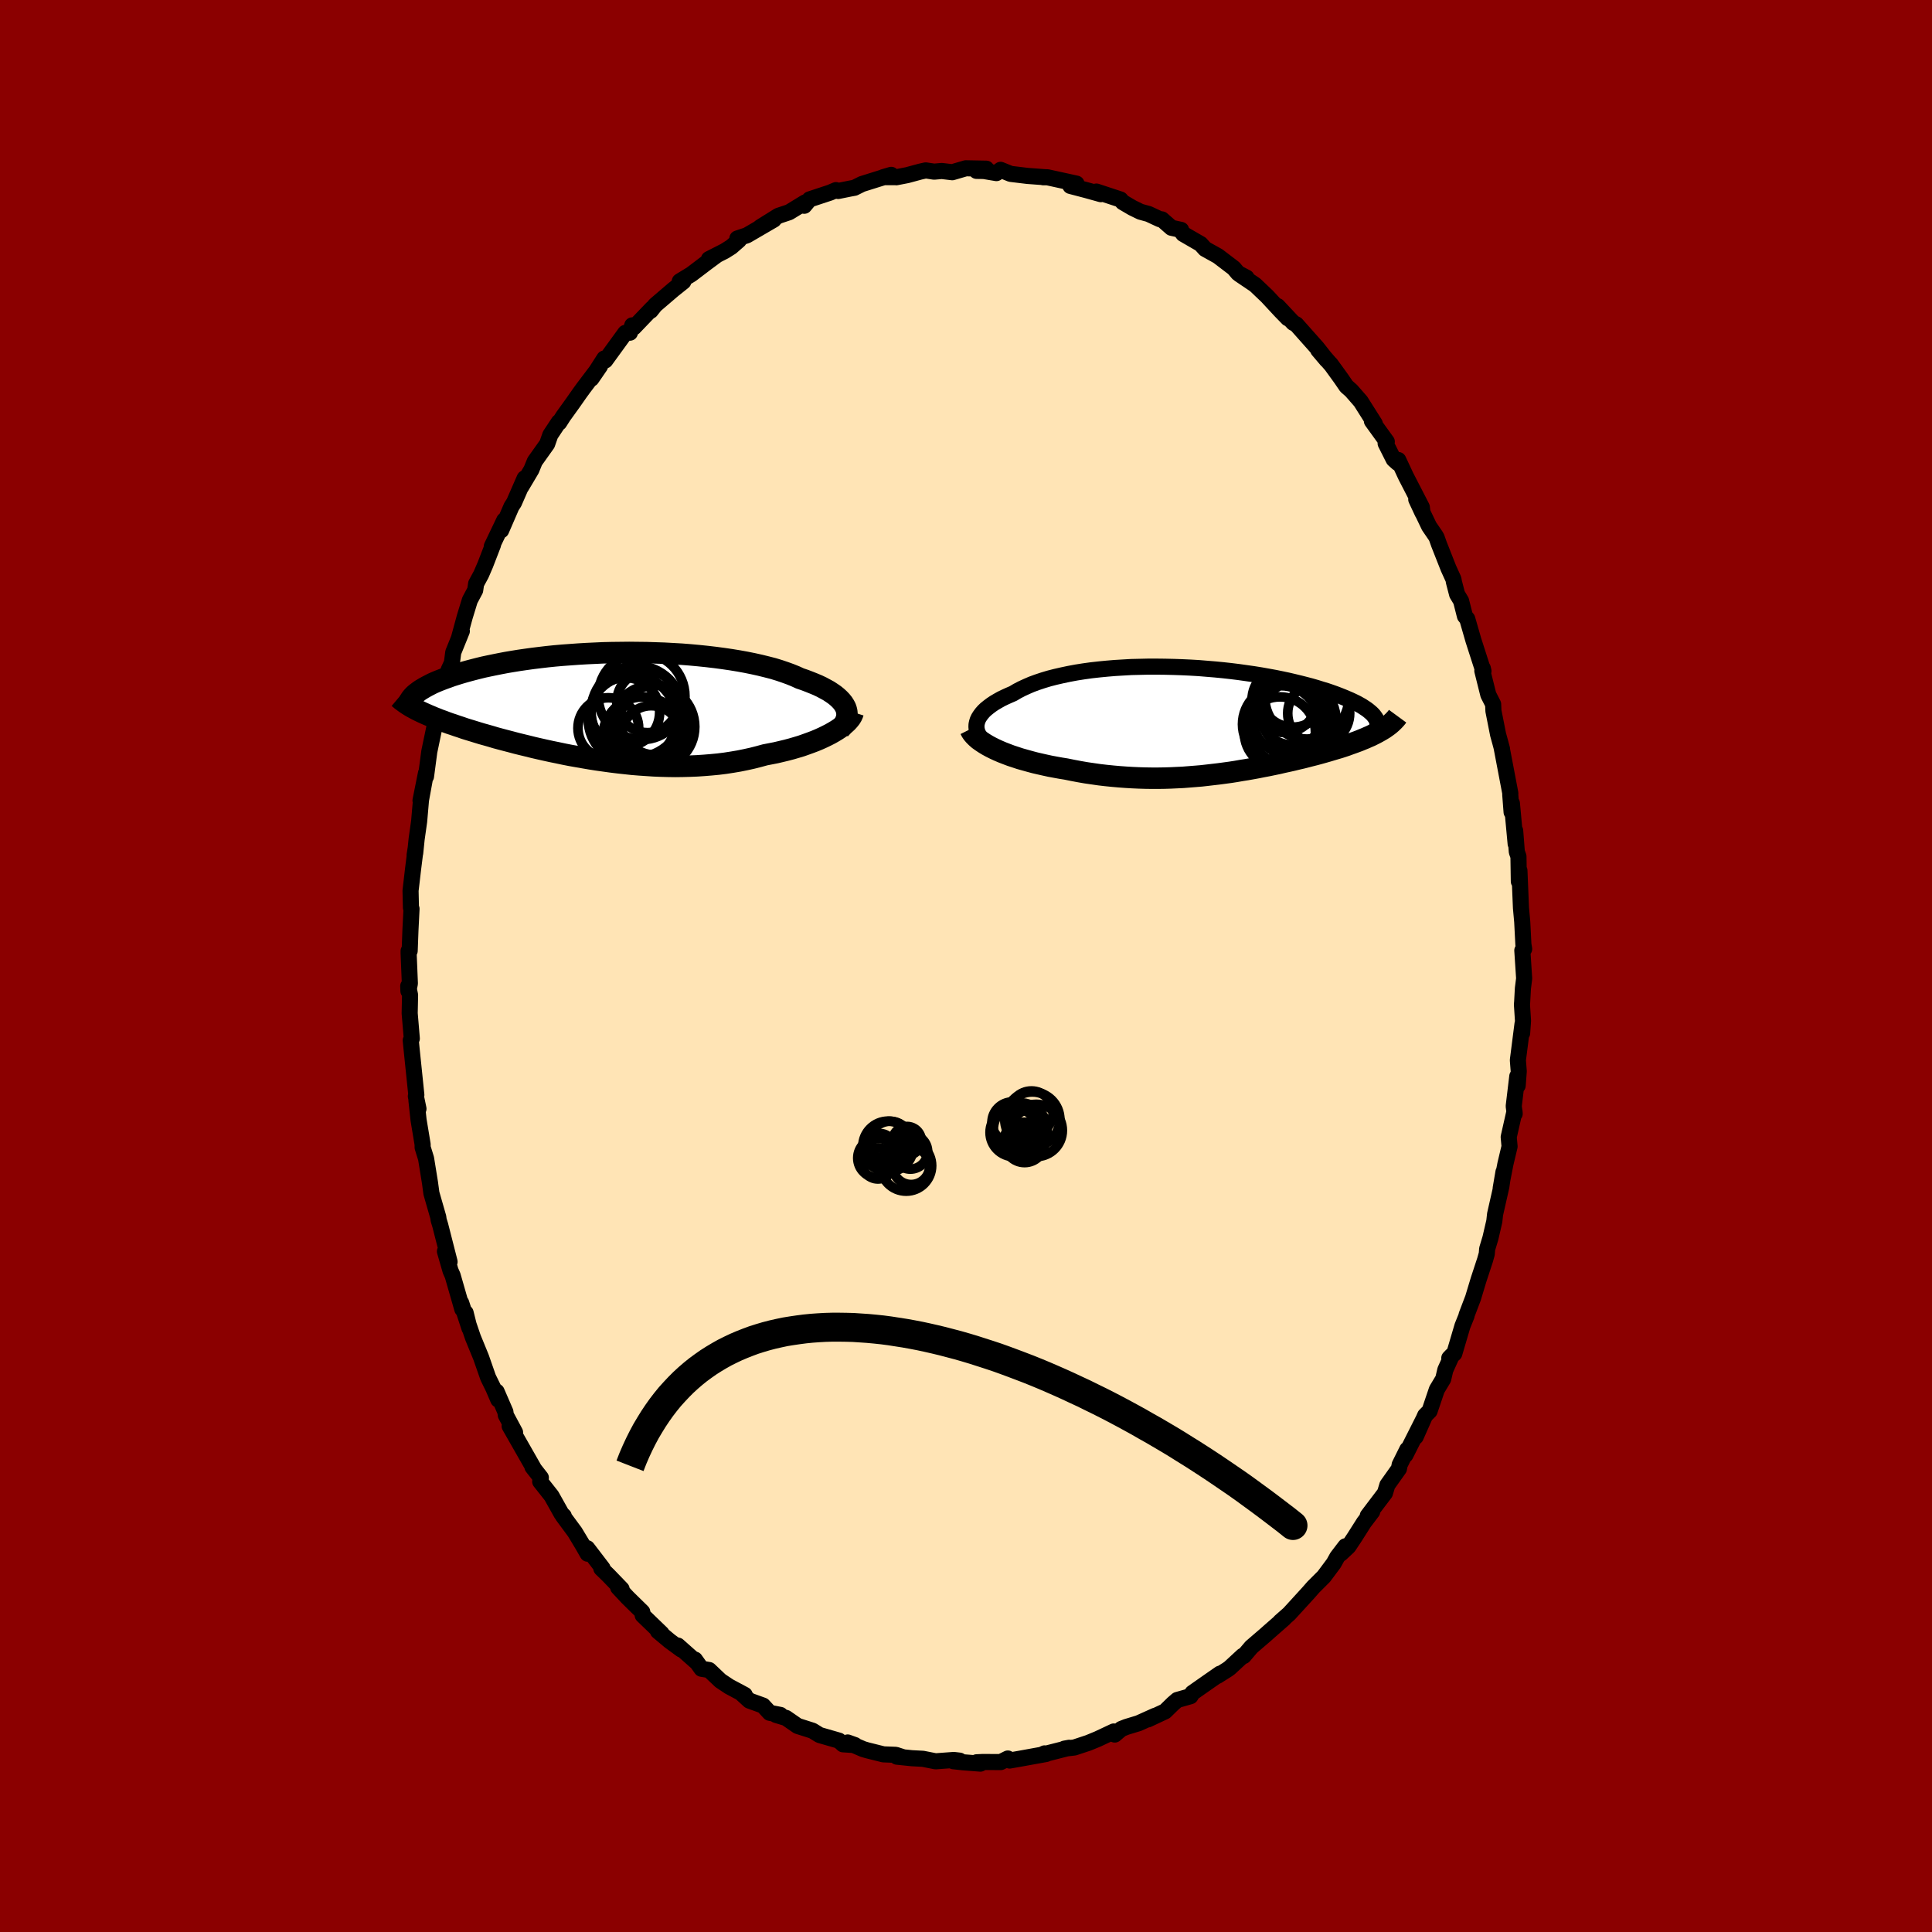 
  <svg viewBox="-100 -100 200 200" xmlns="http://www.w3.org/2000/svg" width="500" height="500" id="face-svg">
    <defs>
      <clipPath id="leftEyeClipPath">
        <polyline points="25.3,0.17 25.18,-0.05 25.04,-0.27 24.86,-0.49 24.66,-0.7 24.42,-0.92 24.16,-1.13 23.87,-1.33 23.55,-1.54 23.2,-1.73 22.83,-1.93 22.43,-2.12 22,-2.3 21.55,-2.48 21.08,-2.66 20.58,-2.83 20.1,-3.05 19.58,-3.26 19.03,-3.46 18.44,-3.66 17.82,-3.85 17.16,-4.02 16.47,-4.19 15.75,-4.35 15.01,-4.5 14.24,-4.64 13.45,-4.77 12.63,-4.89 11.8,-5 10.95,-5.1 10.08,-5.19 9.21,-5.27 8.32,-5.34 7.42,-5.39 6.52,-5.44 5.62,-5.47 4.71,-5.5 3.81,-5.51 2.9,-5.52 2.01,-5.51 1.11,-5.5 0.23,-5.48 -0.64,-5.44 -1.5,-5.4 -2.35,-5.35 -3.18,-5.29 -4,-5.23 -4.8,-5.16 -5.58,-5.08 -6.34,-4.99 -7.08,-4.9 -7.8,-4.8 -8.49,-4.7 -9.17,-4.59 -9.82,-4.48 -10.45,-4.36 -11.05,-4.24 -11.63,-4.12 -12.19,-4 -12.72,-3.87 -13.23,-3.74 -13.72,-3.61 -14.19,-3.48 -14.63,-3.35 -15.05,-3.22 -15.46,-3.09 -15.84,-2.95 -16.21,-2.82 -16.55,-2.69 -16.88,-2.56 -17.19,-2.43 -17.48,-2.3 -17.75,-2.16 -18,-2.03 -18.24,-1.9 -18.46,-1.77 -18.66,-1.65 -18.85,-1.52 -19.02,-1.39 -19.18,-1.27 -19.2,0.36 -18.97,0.48 -18.72,0.6 -18.47,0.72 -18.2,0.84 -17.93,0.96 -17.64,1.08 -17.34,1.21 -17.03,1.33 -16.71,1.46 -16.37,1.58 -16.03,1.71 -15.67,1.84 -15.3,1.96 -14.93,2.09 -14.53,2.22 -14.13,2.36 -13.71,2.49 -13.28,2.62 -12.83,2.76 -12.37,2.9 -11.9,3.03 -11.41,3.17 -10.91,3.32 -10.39,3.46 -9.86,3.6 -9.32,3.74 -8.76,3.89 -8.19,4.03 -7.61,4.17 -7.01,4.32 -6.4,4.46 -5.78,4.6 -5.14,4.74 -4.5,4.87 -3.84,5.01 -3.18,5.14 -2.5,5.26 -1.81,5.38 -1.11,5.5 -0.41,5.61 0.3,5.71 1.02,5.81 1.75,5.9 2.48,5.98 3.22,6.06 3.96,6.12 4.7,6.17 5.45,6.22 6.2,6.25 6.94,6.27 7.69,6.28 8.44,6.27 9.19,6.25 9.93,6.22 10.67,6.17 11.4,6.11 12.13,6.04 12.85,5.95 13.56,5.84 14.27,5.72 14.96,5.58 15.64,5.43 16.31,5.26 16.97,5.08 17.54,4.97 18.1,4.86 18.65,4.73 19.19,4.6 19.72,4.46 20.23,4.31 20.73,4.16 21.21,3.99 21.68,3.82 22.13,3.65 22.56,3.47 22.98,3.28 23.37,3.09 23.74,2.9 24.09,2.7" />
      </clipPath>
      <clipPath id="rightEyeClipPath">
        <polyline points="-23.9,0.43 -23.85,0.2 -23.78,-0.03 -23.67,-0.26 -23.53,-0.48 -23.36,-0.71 -23.16,-0.94 -22.93,-1.16 -22.67,-1.37 -22.38,-1.59 -22.07,-1.8 -21.73,-2 -21.36,-2.21 -20.97,-2.4 -20.55,-2.59 -20.11,-2.78 -19.69,-3.03 -19.23,-3.27 -18.73,-3.5 -18.2,-3.73 -17.63,-3.94 -17.03,-4.14 -16.4,-4.33 -15.74,-4.5 -15.04,-4.66 -14.33,-4.81 -13.58,-4.95 -12.82,-5.07 -12.03,-5.18 -11.23,-5.27 -10.41,-5.35 -9.57,-5.42 -8.73,-5.47 -7.87,-5.52 -7,-5.54 -6.13,-5.56 -5.26,-5.56 -4.38,-5.55 -3.51,-5.53 -2.64,-5.5 -1.77,-5.46 -0.91,-5.41 -0.06,-5.34 0.79,-5.27 1.62,-5.19 2.43,-5.1 3.24,-5 4.02,-4.89 4.79,-4.78 5.54,-4.66 6.27,-4.53 6.98,-4.4 7.67,-4.26 8.33,-4.12 8.97,-3.97 9.59,-3.82 10.18,-3.67 10.75,-3.52 11.3,-3.36 11.81,-3.2 12.31,-3.05 12.78,-2.89 13.23,-2.73 13.65,-2.57 14.05,-2.41 14.43,-2.25 14.78,-2.1 15.12,-1.94 15.43,-1.79 15.72,-1.63 15.99,-1.48 16.23,-1.32 16.46,-1.17 16.66,-1.02 16.84,-0.87 17.01,-0.72 17.15,-0.58 17.27,-0.43 17.37,-0.29 17.46,-0.15 18.11,0.96 17.89,1.09 17.66,1.22 17.42,1.35 17.16,1.48 16.9,1.61 16.62,1.73 16.33,1.86 16.03,1.98 15.72,2.11 15.4,2.23 15.07,2.35 14.73,2.47 14.38,2.6 14.02,2.72 13.65,2.84 13.27,2.95 12.87,3.07 12.47,3.19 12.05,3.31 11.62,3.43 11.18,3.55 10.74,3.66 10.28,3.78 9.81,3.9 9.33,4.01 8.84,4.13 8.35,4.24 7.84,4.35 7.33,4.47 6.8,4.58 6.27,4.69 5.74,4.79 5.19,4.9 4.64,5 4.08,5.1 3.51,5.19 2.94,5.29 2.36,5.38 1.77,5.46 1.17,5.54 0.57,5.61 -0.03,5.68 -0.65,5.75 -1.26,5.8 -1.89,5.85 -2.52,5.9 -3.16,5.93 -3.8,5.96 -4.45,5.98 -5.1,5.99 -5.76,5.99 -6.42,5.98 -7.09,5.96 -7.76,5.93 -8.44,5.89 -9.12,5.84 -9.8,5.78 -10.49,5.71 -11.18,5.63 -11.87,5.53 -12.56,5.43 -13.25,5.31 -13.94,5.18 -14.63,5.04 -15.19,4.95 -15.74,4.85 -16.28,4.75 -16.83,4.63 -17.36,4.51 -17.88,4.39 -18.4,4.25 -18.9,4.11 -19.4,3.97 -19.88,3.81 -20.34,3.66 -20.79,3.49 -21.23,3.32 -21.65,3.14 -22.04,2.96" />
      </clipPath>
      <filter id="fuzzy">
        <feTurbulence id="turbulence" baseFrequency="0.05" numOctaves="3" type="noise" result="noise" />
        <feDisplacementMap in="SourceGraphic" in2="noise" scale="2" />
      </filter>
      <linearGradient id="rainbowGradient" x1="0%" y1="0%" x2="100%" y2="0%">
        <stop offset="0%" style="stop-color: rgb(165, 42, 42); stop-opacity: 1" />
        <stop offset="98.3%" style="stop-color: rgb(145, 85, 61); stop-opacity: 1" />
        <stop offset="100%" style="stop-color: rgb(80, 68, 68); stop-opacity: 1" />
      </linearGradient>
    </defs>
    <rect x="-100" y="-100" width="100%" height="100%" fill="rgb(139, 0, 0)" />
    <polyline id="faceContour" points="57.78,1.29 57.65,2.32 57.57,3.79 57.55,3.97 57.66,5.67 57.57,6.96 57.61,6 57.13,9.75 57.22,10.9 57.11,12.38 57.07,11.42 56.7,14.51 56.8,15.3 56.78,15.05 56.18,17.71 56.27,18.68 55.84,20.49 55.35,23.02 55.64,21.32 55.42,22.83 54.77,25.7 54.69,26.43 54.29,28.16 53.95,29.29 53.91,29.8 53.73,30.44 53.06,32.48 52.49,34.37 51.82,36.13 51.82,36.2 51.39,37.27 50.55,40.12 50.03,40.59 50.3,40.31 49.62,41.81 49.4,42.75 48.74,43.85 47.99,46.07 47.53,46.53 46.55,48.74 47.33,46.97 45.49,50.62 45.68,50.05 44.89,51.64 44.82,52.04 43.62,53.73 43.37,54.56 41.59,56.91 42.05,56.48 41.2,57.6 40.19,59.19 39.59,60.09 38.8,60.83 39.28,60.07 38.43,61.18 38.07,61.83 37.05,63.2 35.95,64.3 35.46,64.86 34.1,66.35 33.45,67.06 32.53,67.87 32.93,67.55 31.41,68.88 31.04,69.21 29.54,70.5 28.75,71.43 28.65,71.41 27.3,72.66 27.08,72.82 26.02,73.49 26.29,73.26 25.11,74.08 23.44,75.25 23.24,75.59 21.87,75.98 21.44,76.35 20.61,77.16 18.84,77.99 19.57,77.62 17.86,78.39 16.61,78.77 16.08,78.98 15.4,79.56 15.3,79.24 13.64,80.02 12.67,80.42 11.22,80.9 10.19,81.02 10.68,80.93 7.85,81.65 8.13,81.51 8.3,81.57 5.76,82.03 4.52,82.25 4.33,82.04 3.59,82.41 1.74,82.4 1.1,82.43 1.49,82.57 -0.32,82.43 -1.31,82.32 -0.66,82.26 -1.26,82.19 -3.15,82.33 -4.46,82.07 -5.6,82.01 -7.15,81.85 -6.5,81.91 -7.27,81.66 -8.55,81.61 -10.23,81.19 -10.64,81.07 -12.25,80.38 -11.5,80.65 -12.73,80.57 -13.15,80.19 -15.16,79.61 -15.89,79.16 -17.43,78.67 -18.63,77.84 -19.66,77.53 -19.21,77.53 -20.32,77.31 -21.01,76.56 -22.42,76.05 -23.2,75.34 -22.91,75.45 -24.52,74.59 -25.42,73.99 -26.59,72.88 -27.38,72.75 -28.06,71.8 -27.99,71.98 -29.83,70.35 -29.47,70.76 -30.67,69.88 -31.89,68.86 -31.51,69.1 -33.47,67.21 -33.51,66.87 -35.02,65.39 -36.01,64.33 -35.65,64.5 -37.02,63.08 -37.75,62.37 -37.62,62.35 -39.21,60.27 -39.17,60.84 -39.69,59.93 -40.49,58.6 -41.73,56.92 -41.64,56.93 -41.87,56.71 -42.91,54.85 -44.08,53.37 -44.01,52.97 -44.88,51.86 -44.76,51.98 -47.24,47.63 -46.68,48.28 -47.64,46.49 -47.68,46.16 -48.59,44.06 -48.42,44.89 -48.93,43.7 -49.47,42.6 -50.2,40.51 -51.04,38.46 -51.68,36.58 -51.8,35.9 -51.4,37.5 -52.26,34.87 -52.14,35.53 -53.14,32.05 -53.36,31.55 -53.94,29.54 -53.46,30.62 -54.43,26.82 -54.59,26.3 -54.63,26 -55.34,23.53 -55.49,22.42 -55.89,19.95 -55.94,19.78 -56.25,18.78 -56.25,18.47 -56.67,15.94 -56.89,13.91 -56.68,14.78 -56.95,13.48 -56.9,13.35 -57.39,8.61 -57.48,7.7 -57.37,7.51 -57.59,4.9 -57.55,3.01 -57.74,2.08 -57.72,2.59 -57.57,1.81 -57.7,-1.33 -57.7,-1.56 -57.59,-1.57 -57.51,-3.73 -57.4,-5.92 -57.46,-6.03 -57.5,-7.8 -57.23,-10.11 -56.97,-12.18 -57.08,-11.48 -57.02,-11.67 -56.87,-13.14 -56.61,-14.98 -56.42,-17.18 -56.05,-19.2 -56.47,-17.13 -55.9,-19.97 -55.9,-19.62 -55.56,-22.19 -54.99,-24.92 -54.83,-24.95 -54.54,-27.33 -54.39,-27.74 -54.17,-28.58 -53.55,-30.66 -53.22,-31.38 -53.08,-32.47 -52.19,-34.67 -52.5,-33.9 -51.89,-36.14 -51.36,-37.87 -50.81,-38.9 -50.71,-39.58 -50.19,-40.54 -49.76,-41.54 -48.96,-43.61 -49.09,-43.44 -47.8,-46.14 -48.12,-45.1 -47.05,-47.57 -46.79,-47.97 -45.69,-50.49 -46.06,-49.58 -44.99,-51.38 -44.64,-52.24 -43.36,-54.04 -43.03,-54.98 -42.15,-56.31 -42.11,-56.25 -41.69,-56.91 -40.69,-58.3 -39.99,-59.3 -39.59,-59.85 -37.88,-62.11 -38.78,-60.8 -37.44,-62.89 -37.34,-62.69 -35.27,-65.54 -34.79,-65.56 -34.55,-66.32 -34.38,-66.11 -32.49,-68.08 -32.64,-67.83 -32.17,-68.42 -30.3,-70.02 -29.26,-70.85 -29.63,-70.88 -28.43,-71.61 -26.89,-72.78 -25.85,-73.55 -26.61,-73.18 -24.98,-74.01 -24.3,-74.44 -23.5,-75.14 -23.67,-75.31 -22.68,-75.64 -19.9,-77.26 -21.31,-76.48 -19.42,-77.66 -18.31,-78.03 -16.66,-79.04 -16.92,-78.72 -16.74,-78.7 -16.19,-79.36 -14.07,-80.06 -13.46,-80.32 -13.23,-80.23 -11.99,-80.48 -11.55,-80.56 -10.77,-80.95 -7.74,-81.9 -8.56,-81.66 -7.26,-81.66 -7.21,-81.65 -6.08,-81.87 -4.75,-82.23 -4.17,-82.36 -3.3,-82.23 -2.51,-82.3 -1.42,-82.17 -0.02,-82.58 2.1,-82.54 1.09,-82.31 1.84,-82.3 3.15,-82.08 3.58,-82.42 4.62,-82 6.36,-81.79 8.25,-81.65 7.99,-81.65 8.42,-81.65 11.44,-80.99 10.59,-81.15 10.81,-80.75 12.45,-80.32 13.96,-79.9 13.5,-80.17 15.99,-79.35 16.23,-79.07 17.22,-78.49 18.06,-78.08 18.9,-77.85 20.06,-77.31 20.28,-77.29 21.27,-76.42 22.27,-76.2 22.15,-76.23 22.49,-75.78 24.29,-74.74 24.75,-74.23 26.08,-73.49 27.72,-72.24 28.16,-71.72 29.04,-71.26 28.3,-71.61 29.93,-70.51 31.17,-69.33 32.59,-67.8 33.32,-67.05 32.26,-68.31 33.88,-66.58 34.19,-66.42 36.34,-64 37.35,-62.72 36.46,-63.77 37.79,-62.24 37.74,-62.32 38.84,-60.8 39.38,-60.01 39.89,-59.56 40.86,-58.45 42.32,-56.14 42.02,-56.41 43.56,-54.28 43.44,-54.1 44.27,-52.45 44.68,-52.08 44.75,-52.38 45.54,-50.69 47.19,-47.49 47.26,-46.91 46.61,-48.3 47.94,-45.52 48.61,-44.54 48.72,-44.35 48.96,-43.67 49.95,-41.16 50.46,-40.04 50.51,-39.75 50.84,-38.48 51.25,-37.8 51.65,-36.22 51.89,-35.93 52.53,-33.71 53.37,-31.1 53.57,-30.53 53.5,-30.82 53.45,-30.56 54.07,-28.08 54.57,-27.1 54.6,-26.4 55.08,-23.97 55.32,-23.1 55.49,-22.46 55.44,-22.65 56.35,-17.87 56.34,-17.76 56.48,-15.93 56.51,-16.85 56.9,-12.65 56.85,-14.01 57.02,-11.82 57.19,-11.34 57.23,-8.75 57.29,-9.88 57.45,-6.01 57.58,-4.58 57.7,-2.24 57.78,-1.76 57.59,-1.61 57.78,1.29 57.65,2.32" fill="rgb(255, 228, 181)" stroke="black" stroke-width="1.667" stroke-linejoin="round" filter="url(#fuzzy)" />
    <g transform="translate(24.99 -25.43)">
      <polyline id="rightCountour" points="-23.9,0.43 -23.85,0.2 -23.78,-0.03 -23.67,-0.26 -23.53,-0.48 -23.36,-0.71 -23.16,-0.94 -22.93,-1.16 -22.67,-1.37 -22.38,-1.59 -22.07,-1.8 -21.73,-2 -21.36,-2.21 -20.97,-2.4 -20.55,-2.59 -20.11,-2.78 -19.69,-3.03 -19.23,-3.27 -18.73,-3.5 -18.2,-3.73 -17.63,-3.94 -17.03,-4.14 -16.4,-4.33 -15.74,-4.5 -15.04,-4.66 -14.33,-4.81 -13.58,-4.95 -12.82,-5.07 -12.03,-5.18 -11.23,-5.27 -10.41,-5.35 -9.57,-5.42 -8.73,-5.47 -7.87,-5.52 -7,-5.54 -6.13,-5.56 -5.26,-5.56 -4.38,-5.55 -3.51,-5.53 -2.64,-5.5 -1.77,-5.46 -0.91,-5.41 -0.06,-5.34 0.79,-5.27 1.62,-5.19 2.43,-5.1 3.24,-5 4.02,-4.89 4.79,-4.78 5.54,-4.66 6.27,-4.53 6.98,-4.4 7.67,-4.26 8.33,-4.12 8.97,-3.97 9.59,-3.82 10.18,-3.67 10.75,-3.52 11.3,-3.36 11.81,-3.2 12.31,-3.05 12.78,-2.89 13.23,-2.73 13.65,-2.57 14.05,-2.41 14.43,-2.25 14.78,-2.1 15.12,-1.94 15.43,-1.79 15.72,-1.63 15.99,-1.48 16.23,-1.32 16.46,-1.17 16.66,-1.02 16.84,-0.87 17.01,-0.72 17.15,-0.58 17.27,-0.43 17.37,-0.29 17.46,-0.15 18.11,0.96 17.89,1.09 17.66,1.22 17.42,1.35 17.16,1.48 16.9,1.61 16.62,1.73 16.33,1.86 16.03,1.98 15.72,2.11 15.4,2.23 15.07,2.35 14.73,2.47 14.38,2.6 14.02,2.72 13.65,2.84 13.27,2.95 12.87,3.07 12.47,3.19 12.05,3.31 11.62,3.43 11.18,3.55 10.74,3.66 10.28,3.78 9.81,3.9 9.33,4.01 8.84,4.13 8.35,4.24 7.84,4.35 7.33,4.47 6.8,4.58 6.27,4.69 5.74,4.79 5.19,4.9 4.64,5 4.08,5.1 3.51,5.19 2.94,5.29 2.36,5.38 1.77,5.46 1.17,5.54 0.57,5.61 -0.03,5.68 -0.65,5.75 -1.26,5.8 -1.89,5.85 -2.52,5.9 -3.16,5.93 -3.8,5.96 -4.45,5.98 -5.1,5.99 -5.76,5.99 -6.42,5.98 -7.09,5.96 -7.76,5.93 -8.44,5.89 -9.12,5.84 -9.8,5.78 -10.49,5.71 -11.18,5.63 -11.87,5.53 -12.56,5.43 -13.25,5.31 -13.94,5.18 -14.63,5.04 -15.19,4.95 -15.74,4.85 -16.28,4.75 -16.83,4.63 -17.36,4.51 -17.88,4.39 -18.4,4.25 -18.9,4.11 -19.4,3.97 -19.88,3.81 -20.34,3.66 -20.79,3.49 -21.23,3.32 -21.65,3.14 -22.04,2.96" fill="white" stroke="white" stroke-width="0" stroke-linejoin="round" filter="url(#fuzzy)" />
    </g>
    <g transform="translate(-37.77 -26.94)">
      <polyline id="leftCountour" points="25.3,0.17 25.18,-0.05 25.04,-0.27 24.86,-0.49 24.66,-0.7 24.42,-0.92 24.16,-1.13 23.87,-1.33 23.55,-1.54 23.2,-1.73 22.83,-1.93 22.43,-2.12 22,-2.3 21.55,-2.48 21.08,-2.66 20.58,-2.83 20.1,-3.05 19.58,-3.26 19.03,-3.46 18.44,-3.66 17.82,-3.85 17.16,-4.02 16.47,-4.19 15.75,-4.35 15.01,-4.5 14.24,-4.64 13.45,-4.77 12.63,-4.89 11.8,-5 10.95,-5.1 10.08,-5.19 9.21,-5.27 8.32,-5.34 7.42,-5.39 6.52,-5.44 5.62,-5.47 4.71,-5.5 3.81,-5.51 2.9,-5.52 2.01,-5.51 1.11,-5.5 0.23,-5.48 -0.64,-5.44 -1.5,-5.4 -2.35,-5.35 -3.18,-5.29 -4,-5.23 -4.8,-5.16 -5.58,-5.08 -6.34,-4.99 -7.08,-4.9 -7.8,-4.8 -8.49,-4.7 -9.17,-4.59 -9.82,-4.48 -10.45,-4.36 -11.05,-4.24 -11.63,-4.12 -12.19,-4 -12.72,-3.87 -13.23,-3.74 -13.72,-3.61 -14.19,-3.48 -14.63,-3.35 -15.05,-3.22 -15.46,-3.09 -15.84,-2.95 -16.21,-2.82 -16.55,-2.69 -16.88,-2.56 -17.19,-2.43 -17.48,-2.3 -17.75,-2.16 -18,-2.03 -18.24,-1.9 -18.46,-1.77 -18.66,-1.65 -18.85,-1.52 -19.02,-1.39 -19.18,-1.27 -19.2,0.36 -18.97,0.48 -18.72,0.6 -18.47,0.72 -18.2,0.84 -17.93,0.96 -17.64,1.08 -17.34,1.21 -17.03,1.33 -16.71,1.46 -16.37,1.58 -16.03,1.71 -15.67,1.84 -15.3,1.96 -14.93,2.09 -14.53,2.22 -14.13,2.36 -13.71,2.49 -13.28,2.62 -12.83,2.76 -12.37,2.9 -11.9,3.03 -11.41,3.17 -10.91,3.32 -10.39,3.46 -9.86,3.6 -9.32,3.74 -8.76,3.89 -8.19,4.03 -7.61,4.17 -7.01,4.32 -6.4,4.46 -5.78,4.6 -5.14,4.74 -4.5,4.87 -3.84,5.01 -3.18,5.14 -2.5,5.26 -1.81,5.38 -1.11,5.5 -0.41,5.61 0.3,5.71 1.02,5.81 1.75,5.9 2.48,5.98 3.22,6.06 3.96,6.12 4.7,6.17 5.45,6.22 6.2,6.25 6.94,6.27 7.69,6.28 8.44,6.27 9.19,6.25 9.93,6.22 10.67,6.17 11.4,6.11 12.13,6.04 12.85,5.95 13.56,5.84 14.27,5.72 14.96,5.58 15.64,5.43 16.31,5.26 16.97,5.08 17.54,4.97 18.1,4.86 18.65,4.73 19.19,4.6 19.72,4.46 20.23,4.31 20.73,4.16 21.21,3.99 21.68,3.82 22.13,3.65 22.56,3.47 22.98,3.28 23.37,3.09 23.74,2.9 24.09,2.7" fill="white" stroke="white" stroke-width="0" stroke-linejoin="round" filter="url(#fuzzy)" />
    </g>
    <g transform="translate(24.99 -25.43)">
      <polyline id="rightUpper" points="-22.55,2.56 -22.83,2.37 -23.09,2.18 -23.3,1.98 -23.49,1.77 -23.64,1.55 -23.76,1.34 -23.84,1.11 -23.89,0.89 -23.91,0.66 -23.9,0.43 -23.85,0.2 -23.78,-0.03 -23.67,-0.26 -23.53,-0.48 -23.36,-0.71 -23.16,-0.94 -22.93,-1.16 -22.67,-1.37 -22.38,-1.59 -22.07,-1.8 -21.73,-2 -21.36,-2.21 -20.97,-2.4 -20.55,-2.59 -20.11,-2.78 -19.69,-3.03 -19.23,-3.27 -18.73,-3.5 -18.2,-3.73 -17.63,-3.94 -17.03,-4.14 -16.4,-4.33 -15.74,-4.5 -15.04,-4.66 -14.33,-4.81 -13.58,-4.95 -12.82,-5.07 -12.03,-5.18 -11.23,-5.27 -10.41,-5.35 -9.57,-5.42 -8.73,-5.47 -7.87,-5.52 -7,-5.54 -6.13,-5.56 -5.26,-5.56 -4.38,-5.55 -3.51,-5.53 -2.64,-5.5 -1.77,-5.46 -0.91,-5.41 -0.06,-5.34 0.79,-5.27 1.62,-5.19 2.43,-5.1 3.24,-5 4.02,-4.89 4.79,-4.78 5.54,-4.66 6.27,-4.53 6.98,-4.4 7.67,-4.26 8.33,-4.12 8.97,-3.97 9.59,-3.82 10.18,-3.67 10.75,-3.52 11.3,-3.36 11.81,-3.2 12.31,-3.05 12.78,-2.89 13.23,-2.73 13.65,-2.57 14.05,-2.41 14.43,-2.25 14.78,-2.1 15.12,-1.94 15.43,-1.79 15.72,-1.63 15.99,-1.48 16.23,-1.32 16.46,-1.17 16.66,-1.02 16.84,-0.87 17.01,-0.72 17.15,-0.58 17.27,-0.43 17.37,-0.29 17.46,-0.15 17.52,-0.01 17.57,0.12 17.59,0.26 17.6,0.39 17.6,0.52 17.57,0.65 17.53,0.77 17.47,0.89 17.4,1.01 17.31,1.13" fill="none" stroke="black" stroke-width="1.667" stroke-linejoin="round" filter="url(#fuzzy)" />
      <polyline id="rightLower" points="-24.56,0.92 -24.45,1.14 -24.31,1.35 -24.13,1.56 -23.92,1.77 -23.68,1.98 -23.4,2.18 -23.1,2.38 -22.77,2.58 -22.42,2.77 -22.04,2.96 -21.65,3.14 -21.23,3.32 -20.79,3.49 -20.34,3.66 -19.88,3.81 -19.4,3.97 -18.9,4.11 -18.4,4.25 -17.88,4.39 -17.36,4.51 -16.83,4.63 -16.28,4.75 -15.74,4.85 -15.19,4.95 -14.63,5.04 -13.94,5.18 -13.25,5.31 -12.56,5.43 -11.87,5.53 -11.18,5.63 -10.49,5.71 -9.8,5.78 -9.12,5.84 -8.44,5.89 -7.76,5.93 -7.09,5.96 -6.42,5.98 -5.76,5.99 -5.1,5.99 -4.45,5.98 -3.8,5.96 -3.16,5.93 -2.52,5.9 -1.89,5.85 -1.26,5.8 -0.65,5.75 -0.03,5.68 0.57,5.61 1.17,5.54 1.77,5.46 2.36,5.38 2.94,5.29 3.51,5.19 4.08,5.1 4.64,5 5.19,4.9 5.74,4.79 6.27,4.69 6.8,4.58 7.33,4.47 7.84,4.35 8.35,4.24 8.84,4.13 9.33,4.01 9.81,3.9 10.28,3.78 10.74,3.66 11.18,3.55 11.62,3.43 12.05,3.31 12.47,3.19 12.87,3.07 13.27,2.95 13.65,2.84 14.02,2.72 14.38,2.6 14.73,2.47 15.07,2.35 15.4,2.23 15.72,2.11 16.03,1.98 16.33,1.86 16.62,1.73 16.9,1.61 17.16,1.48 17.42,1.35 17.66,1.22 17.89,1.09 18.11,0.96 18.32,0.83 18.52,0.69 18.7,0.56 18.88,0.42 19.04,0.28 19.19,0.14 19.33,0 19.46,-0.14 19.58,-0.28 19.69,-0.43" fill="none" stroke="black" stroke-width="2.222" stroke-linejoin="round" filter="url(#fuzzy)" />
      <circle r="4.18" cx="8.747" cy="-0.528" stroke="black" fill="none" stroke-width="1.0" filter="url(#fuzzy)" clip-path="url(#rightEyeClipPath)" /><circle r="4.358" cx="10.297" cy="-2.418" stroke="black" fill="none" stroke-width="1.0" filter="url(#fuzzy)" clip-path="url(#rightEyeClipPath)" /><circle r="3.392" cx="8.852" cy="-2.688" stroke="black" fill="none" stroke-width="1.0" filter="url(#fuzzy)" clip-path="url(#rightEyeClipPath)" /><circle r="3.208" cx="11.522" cy="-0.723" stroke="black" fill="none" stroke-width="1.0" filter="url(#fuzzy)" clip-path="url(#rightEyeClipPath)" /><circle r="3.988" cx="7.622" cy="0.402" stroke="black" fill="none" stroke-width="1.0" filter="url(#fuzzy)" clip-path="url(#rightEyeClipPath)" /><circle r="4.638" cx="8.692" cy="0.067" stroke="black" fill="none" stroke-width="1.0" filter="url(#fuzzy)" clip-path="url(#rightEyeClipPath)" /><circle r="3.694" cx="9.397" cy="-0.463" stroke="black" fill="none" stroke-width="1.0" filter="url(#fuzzy)" clip-path="url(#rightEyeClipPath)" /><circle r="3.37" cx="7.987" cy="-2.108" stroke="black" fill="none" stroke-width="1.0" filter="url(#fuzzy)" clip-path="url(#rightEyeClipPath)" /><circle r="3.426" cx="8.777" cy="-0.883" stroke="black" fill="none" stroke-width="1.0" filter="url(#fuzzy)" clip-path="url(#rightEyeClipPath)" /><circle r="3.684" cx="7.502" cy="1.252" stroke="black" fill="none" stroke-width="1.0" filter="url(#fuzzy)" clip-path="url(#rightEyeClipPath)" />
      </g>
    <g transform="translate(-37.77 -26.94)">
      <polyline id="leftUpper" points="24.71,2.43 24.91,2.21 25.08,1.98 25.22,1.76 25.32,1.53 25.4,1.31 25.44,1.08 25.45,0.85 25.43,0.62 25.38,0.4 25.3,0.17 25.18,-0.05 25.04,-0.27 24.86,-0.49 24.66,-0.7 24.42,-0.92 24.16,-1.13 23.87,-1.33 23.55,-1.54 23.2,-1.73 22.83,-1.93 22.43,-2.12 22,-2.3 21.55,-2.48 21.08,-2.66 20.58,-2.83 20.1,-3.05 19.58,-3.26 19.03,-3.46 18.44,-3.66 17.82,-3.85 17.16,-4.02 16.47,-4.19 15.75,-4.35 15.01,-4.5 14.24,-4.64 13.45,-4.77 12.63,-4.89 11.8,-5 10.95,-5.1 10.08,-5.19 9.21,-5.27 8.32,-5.34 7.42,-5.39 6.52,-5.44 5.62,-5.47 4.71,-5.5 3.81,-5.51 2.9,-5.52 2.01,-5.51 1.11,-5.5 0.23,-5.48 -0.64,-5.44 -1.5,-5.4 -2.35,-5.35 -3.18,-5.29 -4,-5.23 -4.8,-5.16 -5.58,-5.08 -6.34,-4.99 -7.08,-4.9 -7.8,-4.8 -8.49,-4.7 -9.17,-4.59 -9.82,-4.48 -10.45,-4.36 -11.05,-4.24 -11.63,-4.12 -12.19,-4 -12.72,-3.87 -13.23,-3.74 -13.72,-3.61 -14.19,-3.48 -14.63,-3.35 -15.05,-3.22 -15.46,-3.09 -15.84,-2.95 -16.21,-2.82 -16.55,-2.69 -16.88,-2.56 -17.19,-2.43 -17.48,-2.3 -17.75,-2.16 -18,-2.03 -18.24,-1.9 -18.46,-1.77 -18.66,-1.65 -18.85,-1.52 -19.02,-1.39 -19.18,-1.27 -19.32,-1.15 -19.44,-1.03 -19.55,-0.91 -19.65,-0.79 -19.73,-0.67 -19.8,-0.56 -19.86,-0.45 -19.91,-0.34 -19.94,-0.23 -19.96,-0.12" fill="none" stroke="black" stroke-width="2.222" stroke-linejoin="round" filter="url(#fuzzy)" />
      <polyline id="leftLower" points="26.1,0.67 26.04,0.86 25.95,1.06 25.82,1.27 25.66,1.47 25.47,1.68 25.25,1.88 25,2.09 24.72,2.3 24.42,2.5 24.09,2.7 23.74,2.9 23.37,3.09 22.98,3.28 22.56,3.47 22.13,3.65 21.68,3.82 21.21,3.99 20.73,4.16 20.23,4.31 19.72,4.46 19.19,4.6 18.65,4.73 18.1,4.86 17.54,4.97 16.97,5.08 16.31,5.26 15.64,5.43 14.96,5.58 14.27,5.72 13.56,5.84 12.85,5.95 12.13,6.04 11.4,6.11 10.67,6.17 9.93,6.22 9.19,6.25 8.44,6.27 7.69,6.28 6.94,6.27 6.2,6.25 5.45,6.22 4.7,6.17 3.96,6.12 3.22,6.06 2.48,5.98 1.75,5.9 1.02,5.81 0.3,5.71 -0.41,5.61 -1.11,5.5 -1.81,5.38 -2.5,5.26 -3.18,5.14 -3.84,5.01 -4.5,4.87 -5.14,4.74 -5.78,4.6 -6.4,4.46 -7.01,4.32 -7.61,4.17 -8.19,4.03 -8.76,3.89 -9.32,3.74 -9.86,3.6 -10.39,3.46 -10.91,3.32 -11.41,3.17 -11.9,3.03 -12.37,2.9 -12.83,2.76 -13.28,2.62 -13.71,2.49 -14.13,2.36 -14.53,2.22 -14.93,2.09 -15.3,1.96 -15.67,1.84 -16.03,1.71 -16.37,1.58 -16.71,1.46 -17.03,1.33 -17.34,1.21 -17.64,1.08 -17.93,0.96 -18.2,0.84 -18.47,0.72 -18.72,0.6 -18.97,0.48 -19.2,0.36 -19.42,0.24 -19.64,0.12 -19.84,0 -20.03,-0.12 -20.21,-0.24 -20.38,-0.36 -20.54,-0.48 -20.7,-0.6 -20.84,-0.72 -20.97,-0.83" fill="none" stroke="black" stroke-width="2.222" stroke-linejoin="round" filter="url(#fuzzy)" />
      <circle r="4.152" cx="4.323" cy="3.235" stroke="black" fill="none" stroke-width="1.0" filter="url(#fuzzy)" clip-path="url(#leftEyeClipPath)" /><circle r="3.144" cx="0.743" cy="2.315" stroke="black" fill="none" stroke-width="1.0" filter="url(#fuzzy)" clip-path="url(#leftEyeClipPath)" /><circle r="4.73" cx="3.688" cy="0.595" stroke="black" fill="none" stroke-width="1.0" filter="url(#fuzzy)" clip-path="url(#leftEyeClipPath)" /><circle r="4.556" cx="3.223" cy="1.395" stroke="black" fill="none" stroke-width="1.0" filter="url(#fuzzy)" clip-path="url(#leftEyeClipPath)" /><circle r="3.042" cx="5.183" cy="3.035" stroke="black" fill="none" stroke-width="1.0" filter="url(#fuzzy)" clip-path="url(#leftEyeClipPath)" /><circle r="3.566" cx="2.493" cy="0.65" stroke="black" fill="none" stroke-width="1.0" filter="url(#fuzzy)" clip-path="url(#leftEyeClipPath)" /><circle r="4.488" cx="4.188" cy="-0.98" stroke="black" fill="none" stroke-width="1.0" filter="url(#fuzzy)" clip-path="url(#leftEyeClipPath)" /><circle r="4.326" cx="5.368" cy="2.175" stroke="black" fill="none" stroke-width="1.0" filter="url(#fuzzy)" clip-path="url(#leftEyeClipPath)" /><circle r="3.18" cx="4.803" cy="-0.395" stroke="black" fill="none" stroke-width="1.0" filter="url(#fuzzy)" clip-path="url(#leftEyeClipPath)" /><circle r="3.616" cx="5.598" cy="1.48" stroke="black" fill="none" stroke-width="1.0" filter="url(#fuzzy)" clip-path="url(#leftEyeClipPath)" />
    </g>
    <g id="hairs">
      
    </g>
    
        <g id="pointNose">
          <g id="rightNose"><circle r="1.638" cx="6.482" cy="18.126" stroke="black" fill="none" stroke-width="1.0" filter="url(#fuzzy)" /><circle r="2.786" cx="5.614" cy="16.95" stroke="black" fill="none" stroke-width="1.0" filter="url(#fuzzy)" /><circle r="2.086" cx="6.066" cy="18.262" stroke="black" fill="none" stroke-width="1.0" filter="url(#fuzzy)" /><circle r="1.38" cx="6.382" cy="16.314" stroke="black" fill="none" stroke-width="1.0" filter="url(#fuzzy)" /><circle r="1.184" cx="5.17" cy="17.83" stroke="black" fill="none" stroke-width="1.0" filter="url(#fuzzy)" /><circle r="2.704" cx="7.27" cy="17.022" stroke="black" fill="none" stroke-width="1.0" filter="url(#fuzzy)" /><circle r="2.238" cx="6.778" cy="15.174" stroke="black" fill="none" stroke-width="1.0" filter="url(#fuzzy)" /><circle r="2.128" cx="4.814" cy="16.198" stroke="black" fill="none" stroke-width="1.0" filter="url(#fuzzy)" /><circle r="2.852" cx="6.866" cy="15.89" stroke="black" fill="none" stroke-width="1.0" filter="url(#fuzzy)" /><circle r="2.512" cx="5.002" cy="17.23" stroke="black" fill="none" stroke-width="1.0" filter="url(#fuzzy)" /></g>
          <g id="leftNose"><circle r="1.792" cx="-5.76" cy="19.232" stroke="black" fill="none" stroke-width="1.0" filter="url(#fuzzy)" /><circle r="1.62" cx="-8.52" cy="19.208" stroke="black" fill="none" stroke-width="1.0" filter="url(#fuzzy)" /><circle r="1.61" cx="-9.116" cy="20.436" stroke="black" fill="none" stroke-width="1.0" filter="url(#fuzzy)" /><circle r="2.636" cx="-6.192" cy="20.672" stroke="black" fill="none" stroke-width="1.0" filter="url(#fuzzy)" /><circle r="2.1" cx="-7.864" cy="18.168" stroke="black" fill="none" stroke-width="1.0" filter="url(#fuzzy)" /><circle r="1.336" cx="-8.872" cy="18.688" stroke="black" fill="none" stroke-width="1.0" filter="url(#fuzzy)" /><circle r="1.916" cx="-5.676" cy="20.708" stroke="black" fill="none" stroke-width="1.0" filter="url(#fuzzy)" /><circle r="1.486" cx="-6.108" cy="18.1" stroke="black" fill="none" stroke-width="1.0" filter="url(#fuzzy)" /><circle r="2.622" cx="-8.06" cy="18.68" stroke="black" fill="none" stroke-width="1.0" filter="url(#fuzzy)" /><circle r="2.048" cx="-9.156" cy="19.88" stroke="black" fill="none" stroke-width="1.0" filter="url(#fuzzy)" /></g>
        </g>
      
    <g id="mouth">
      <polyline points="-34.78,51.74 -34.48,50.97 -34.16,50.23 -33.83,49.52 -33.48,48.82 -33.12,48.15 -32.74,47.51 -32.35,46.88 -31.95,46.28 -31.53,45.69 -31.1,45.13 -30.66,44.59 -30.2,44.08 -29.73,43.58 -29.25,43.1 -28.76,42.65 -28.25,42.21 -27.74,41.8 -27.21,41.41 -26.67,41.03 -26.12,40.68 -25.55,40.34 -24.98,40.02 -24.4,39.73 -23.81,39.45 -23.2,39.19 -22.59,38.95 -21.97,38.72 -21.34,38.52 -20.7,38.33 -20.05,38.16 -19.39,38.01 -18.73,37.87 -18.05,37.76 -17.37,37.66 -16.68,37.57 -15.98,37.5 -15.28,37.45 -14.57,37.41 -13.85,37.39 -13.12,37.39 -12.39,37.4 -11.66,37.42 -10.91,37.47 -10.17,37.52 -9.41,37.59 -8.65,37.67 -7.89,37.77 -7.12,37.89 -6.35,38.01 -5.57,38.15 -4.79,38.3 -4,38.47 -3.21,38.65 -2.42,38.84 -1.62,39.05 -0.82,39.26 -0.02,39.49 0.78,39.73 1.59,39.99 2.4,40.25 3.21,40.52 4.02,40.81 4.83,41.11 5.65,41.42 6.46,41.73 7.28,42.06 8.1,42.4 8.91,42.75 9.73,43.11 10.55,43.48 11.36,43.86 12.18,44.24 12.99,44.64 13.81,45.04 14.62,45.45 15.43,45.87 16.24,46.3 17.05,46.74 17.85,47.18 18.65,47.64 19.45,48.09 20.25,48.56 21.05,49.03 21.84,49.51 22.62,50 23.41,50.49 24.19,50.99 24.96,51.49 25.73,52 26.5,52.52 27.26,53.04 28.02,53.56 28.77,54.09 29.51,54.63 30.25,55.17 30.98,55.71 31.71,56.26 32.43,56.81 33.15,57.36 33.85,57.92 33.15,57.36 32.43,56.81 31.71,56.26 30.98,55.71 30.25,55.17 29.51,54.63 28.77,54.09 28.02,53.56 27.26,53.04 26.5,52.52 25.73,52 24.96,51.49 24.19,50.99 23.41,50.49 22.62,50 21.84,49.51 21.05,49.03 20.25,48.56 19.45,48.09 18.65,47.64 17.85,47.18 17.05,46.74 16.24,46.3 15.43,45.87 14.62,45.45 13.81,45.04 12.99,44.64 12.18,44.24 11.36,43.86 10.55,43.48 9.73,43.11 8.91,42.75 8.1,42.4 7.28,42.06 6.46,41.73 5.65,41.42 4.83,41.11 4.02,40.81 3.21,40.52 2.4,40.25 1.59,39.99 0.78,39.73 -0.02,39.49 -0.82,39.26 -1.62,39.05 -2.42,38.84 -3.21,38.65 -4,38.47 -4.79,38.3 -5.57,38.15 -6.35,38.01 -7.12,37.89 -7.89,37.77 -8.65,37.67 -9.41,37.59 -10.17,37.52 -10.91,37.47 -11.66,37.42 -12.39,37.4 -13.12,37.39 -13.85,37.39 -14.57,37.41 -15.28,37.45 -15.98,37.5 -16.68,37.57 -17.37,37.66 -18.05,37.76 -18.73,37.87 -19.39,38.01 -20.05,38.16 -20.7,38.33 -21.34,38.52 -21.97,38.72 -22.59,38.95 -23.2,39.19 -23.81,39.45 -24.4,39.73 -24.98,40.02 -25.55,40.34 -26.12,40.68 -26.67,41.03 -27.21,41.41 -27.74,41.8 -28.25,42.21 -28.76,42.65 -29.25,43.1 -29.73,43.58 -30.2,44.08 -30.66,44.59 -31.1,45.13 -31.53,45.69 -31.95,46.28 -32.35,46.88 -32.74,47.51 -33.12,48.15 -33.48,48.82 -33.83,49.52 -34.16,50.23 -34.48,50.97" fill="rgb(215,127,140)" stroke="black" stroke-width="3" stroke-linejoin="round" filter="url(#fuzzy)" />
    </g>
  </svg>
  